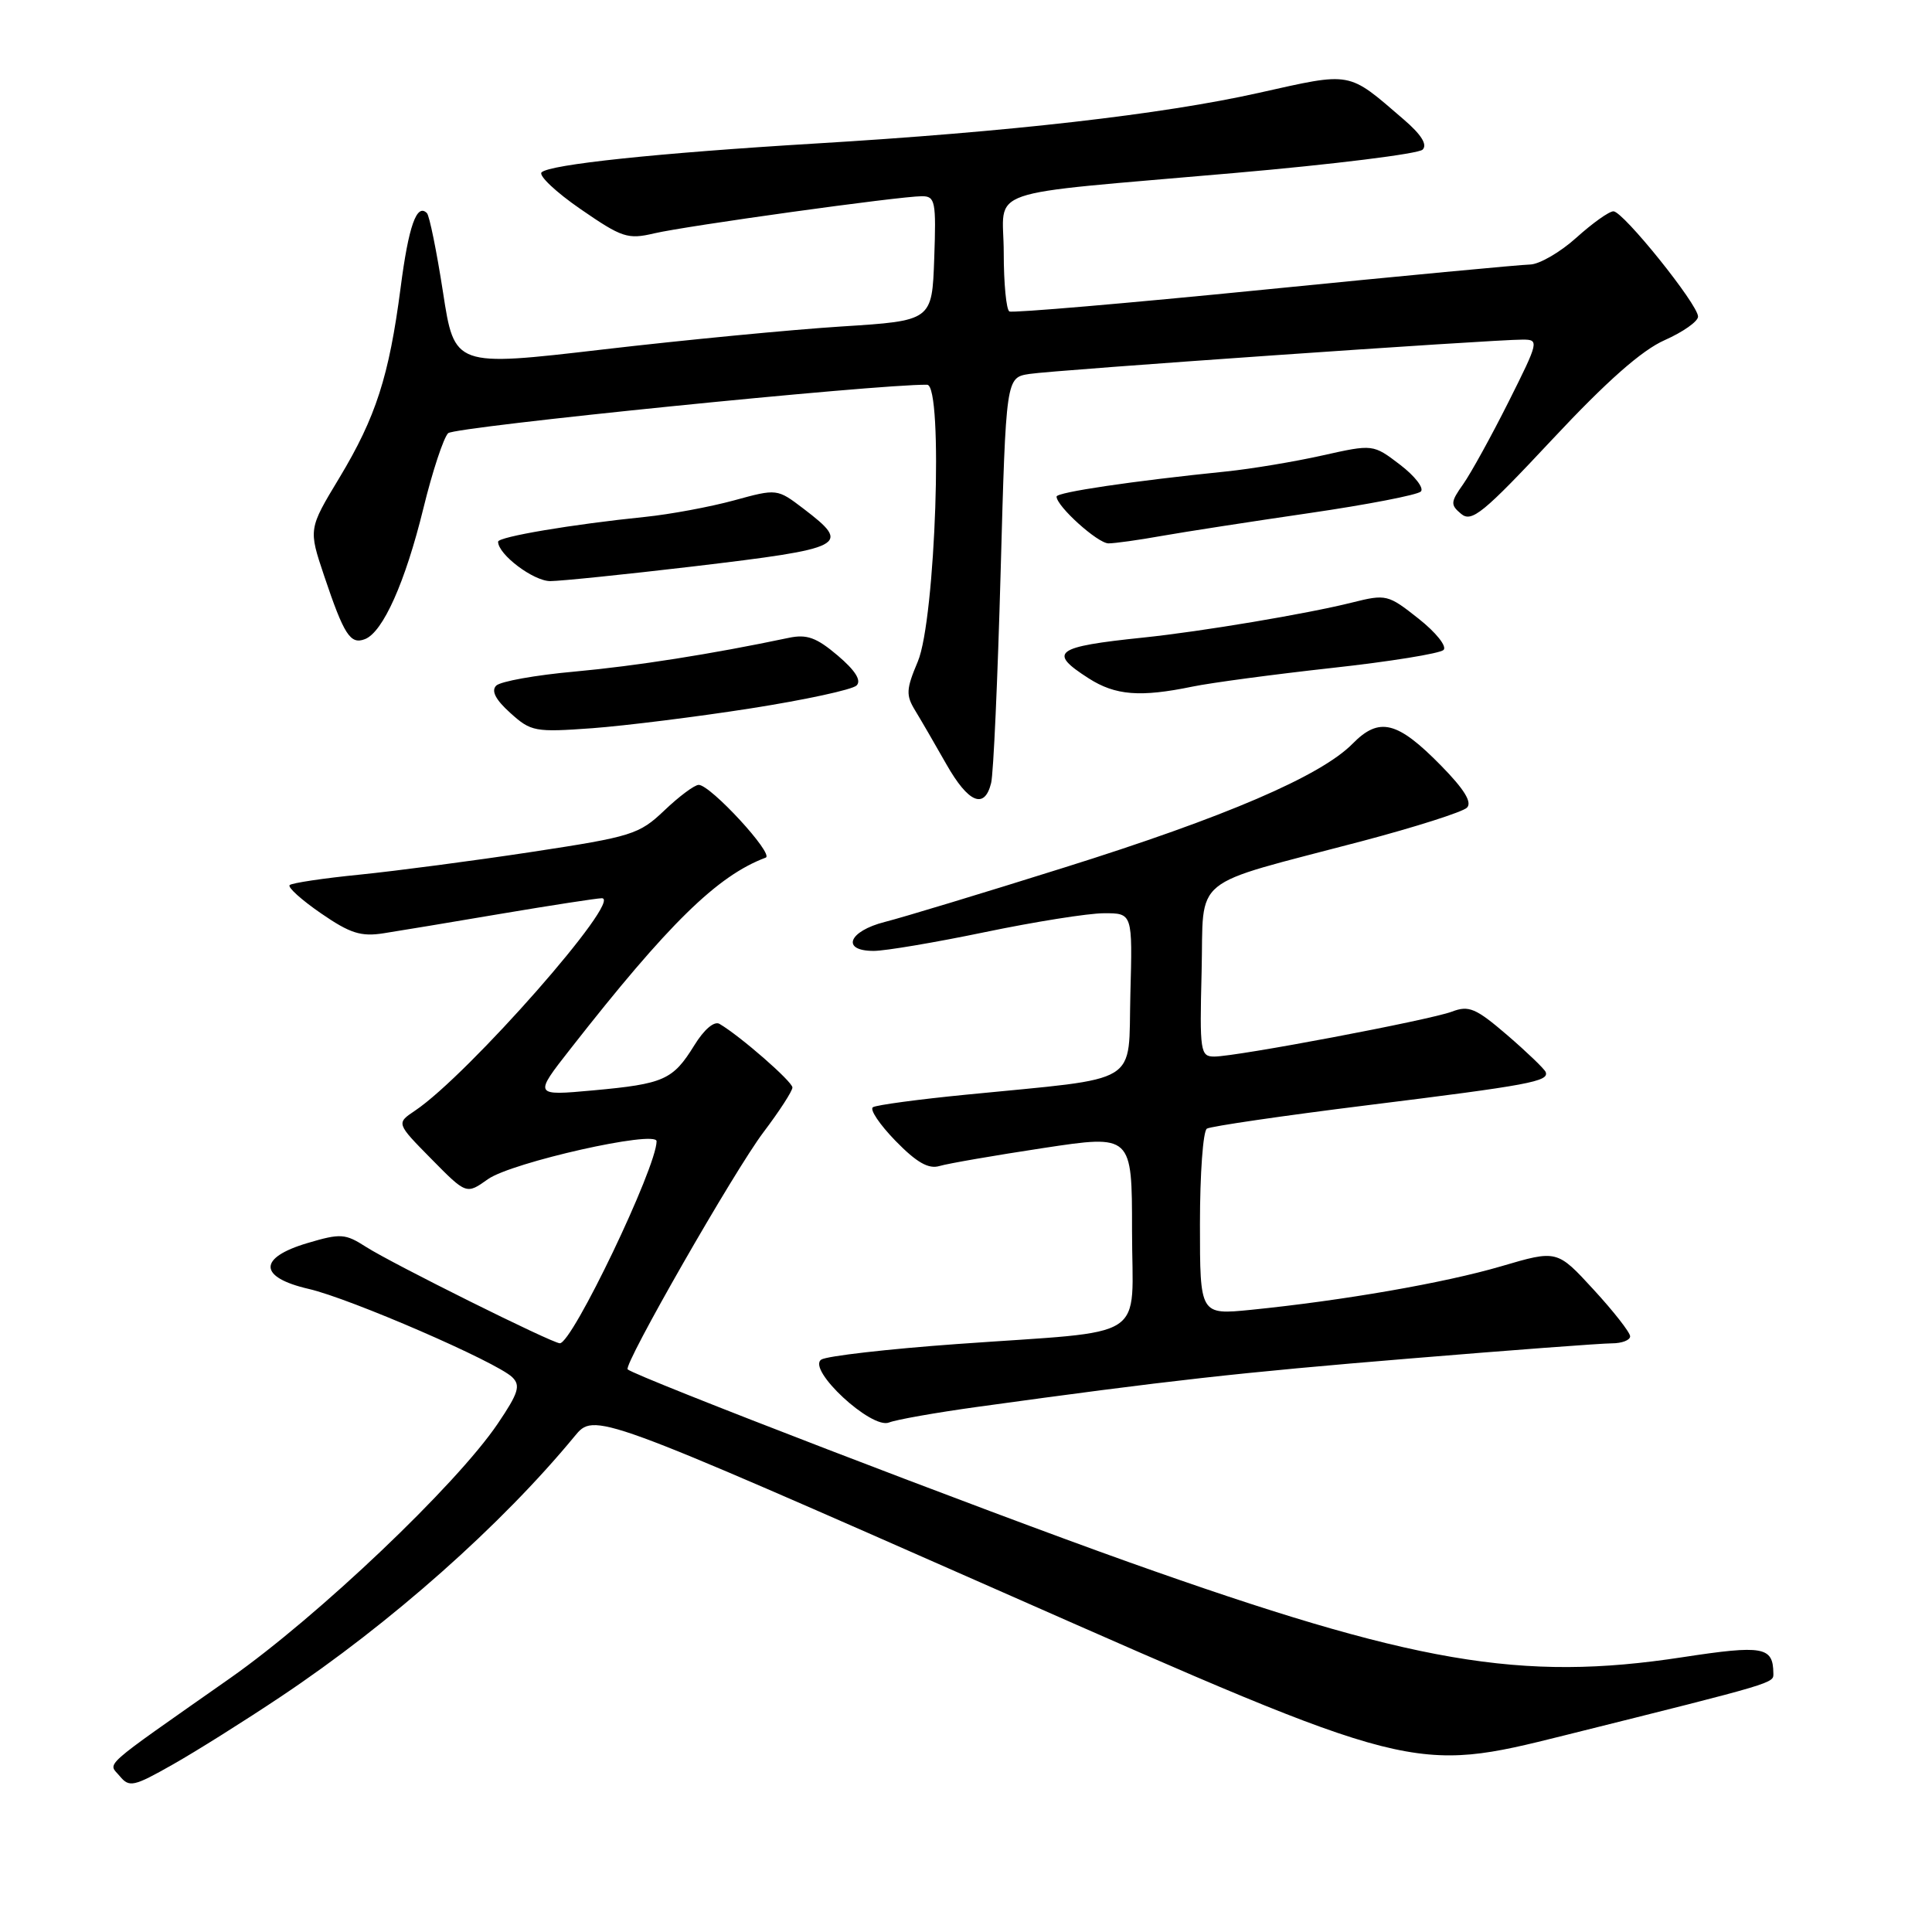 <?xml version="1.0" encoding="UTF-8" standalone="no"?>
<!DOCTYPE svg PUBLIC "-//W3C//DTD SVG 1.1//EN" "http://www.w3.org/Graphics/SVG/1.1/DTD/svg11.dtd" >
<svg xmlns="http://www.w3.org/2000/svg" xmlns:xlink="http://www.w3.org/1999/xlink" version="1.1" viewBox="0 0 256 256">
 <g >
 <path fill="currentColor"
d=" M 37.23 224.80 C 51.76 215.10 66.44 202.08 76.14 190.31 C 78.76 187.13 78.76 187.13 133.00 211.04 C 187.23 234.96 187.23 234.96 207.37 229.93 C 235.60 222.88 235.00 223.05 234.98 221.71 C 234.94 218.19 233.62 217.96 222.94 219.59 C 201.53 222.87 187.30 220.42 149.49 206.96 C 130.30 200.13 84.31 182.44 83.17 181.45 C 82.54 180.91 97.31 155.12 101.16 150.03 C 103.27 147.24 105.00 144.57 105.00 144.10 C 105.00 143.32 98.11 137.30 95.34 135.67 C 94.64 135.26 93.29 136.41 92.00 138.51 C 89.16 143.10 87.99 143.62 78.61 144.48 C 70.71 145.20 70.71 145.20 75.61 138.95 C 88.57 122.39 95.05 116.04 101.46 113.64 C 102.62 113.20 94.15 104.00 92.58 104.00 C 92.03 104.00 89.99 105.52 88.04 107.38 C 84.69 110.57 83.75 110.86 70.50 112.88 C 62.80 114.05 52.54 115.40 47.70 115.89 C 42.86 116.37 38.67 117.00 38.38 117.28 C 38.09 117.57 39.96 119.25 42.53 121.02 C 46.39 123.68 47.84 124.14 50.85 123.66 C 52.86 123.35 59.90 122.18 66.50 121.06 C 73.10 119.95 79.06 119.03 79.74 119.02 C 82.67 118.98 62.02 142.46 54.99 147.17 C 52.50 148.84 52.50 148.84 57.15 153.56 C 61.80 158.28 61.80 158.28 64.65 156.25 C 67.79 154.02 87.00 149.70 87.00 151.22 C 87.00 154.68 75.83 178.01 74.18 177.99 C 73.15 177.98 51.93 167.42 48.50 165.22 C 45.74 163.45 45.13 163.41 40.75 164.71 C 34.16 166.66 34.23 169.25 40.91 170.79 C 46.42 172.06 65.76 180.45 67.87 182.48 C 69.01 183.59 68.71 184.57 65.95 188.65 C 60.44 196.79 42.18 214.15 30.50 222.36 C 12.98 234.66 14.32 233.47 15.88 235.36 C 17.13 236.87 17.72 236.74 22.87 233.82 C 25.97 232.07 32.43 228.01 37.23 224.80 Z  M 129.50 186.42 C 154.93 182.91 164.13 181.88 186.82 180.01 C 200.20 178.90 212.24 178.00 213.57 178.00 C 214.91 178.00 216.00 177.58 216.00 177.07 C 216.00 176.56 213.82 173.77 211.16 170.88 C 206.32 165.61 206.32 165.61 198.91 167.79 C 191.38 170.00 177.97 172.33 165.75 173.56 C 159.00 174.23 159.00 174.23 159.00 162.18 C 159.00 155.54 159.41 149.86 159.92 149.55 C 160.43 149.24 169.99 147.84 181.17 146.45 C 202.69 143.78 205.29 143.29 204.81 142.05 C 204.64 141.63 202.35 139.43 199.73 137.17 C 195.55 133.58 194.63 133.19 192.38 134.05 C 189.44 135.16 163.87 140.00 160.90 140.00 C 159.05 140.00 158.95 139.36 159.22 128.75 C 159.54 115.77 157.34 117.56 180.42 111.47 C 187.53 109.59 193.81 107.59 194.38 107.02 C 195.09 106.31 194.01 104.57 190.95 101.45 C 185.16 95.55 182.76 94.95 179.23 98.54 C 175.01 102.83 162.34 108.27 141.00 114.96 C 130.28 118.33 119.59 121.57 117.25 122.16 C 112.41 123.39 111.41 126.00 115.77 126.00 C 117.30 126.00 123.93 124.88 130.52 123.51 C 137.11 122.14 144.20 121.01 146.28 121.01 C 150.07 121.00 150.07 121.00 149.78 131.74 C 149.46 143.99 151.54 142.72 128.01 145.05 C 121.69 145.67 116.14 146.42 115.67 146.71 C 115.20 146.99 116.55 149.00 118.66 151.17 C 121.47 154.05 123.04 154.94 124.50 154.50 C 125.60 154.17 131.79 153.10 138.25 152.12 C 150.00 150.34 150.00 150.34 150.00 163.06 C 150.00 177.97 152.69 176.23 126.83 178.09 C 117.66 178.75 109.56 179.68 108.83 180.15 C 106.86 181.43 115.47 189.43 117.80 188.49 C 118.74 188.11 124.00 187.18 129.50 186.42 Z  M 131.33 103.75 C 131.64 102.51 132.20 89.92 132.59 75.77 C 133.30 50.03 133.30 50.03 136.40 49.55 C 139.64 49.04 197.82 44.99 201.76 45.00 C 203.96 45.00 203.91 45.23 199.89 53.25 C 197.61 57.79 194.91 62.69 193.89 64.14 C 192.19 66.54 192.17 66.89 193.62 68.10 C 195.01 69.25 196.55 67.99 205.69 58.22 C 212.90 50.51 217.54 46.41 220.58 45.07 C 223.01 43.99 225.00 42.59 225.00 41.95 C 225.00 40.34 215.07 28.00 213.79 28.00 C 213.21 28.00 211.00 29.58 208.87 31.50 C 206.74 33.42 203.98 35.02 202.75 35.05 C 201.51 35.07 185.65 36.57 167.50 38.38 C 149.35 40.19 134.16 41.49 133.75 41.27 C 133.34 41.06 133.00 37.55 133.00 33.49 C 133.00 24.68 129.39 25.93 163.50 22.93 C 176.70 21.78 187.95 20.38 188.50 19.83 C 189.17 19.17 188.33 17.83 186.00 15.83 C 178.51 9.38 179.26 9.52 166.77 12.31 C 154.04 15.16 133.74 17.48 108.00 19.02 C 87.12 20.28 72.81 21.79 71.76 22.84 C 71.34 23.26 73.66 25.46 76.93 27.71 C 82.41 31.49 83.18 31.75 86.69 30.92 C 90.99 29.92 119.20 26.00 122.16 26.00 C 123.92 26.00 124.06 26.67 123.79 34.25 C 123.50 42.50 123.50 42.50 111.50 43.26 C 104.90 43.68 90.66 45.05 79.86 46.31 C 60.22 48.60 60.22 48.60 58.70 38.72 C 57.86 33.29 56.90 28.57 56.57 28.24 C 55.22 26.89 54.14 29.94 53.08 38.15 C 51.55 49.87 49.80 55.29 44.97 63.31 C 40.87 70.10 40.87 70.10 42.95 76.30 C 45.58 84.12 46.42 85.44 48.35 84.69 C 50.74 83.78 53.70 77.15 56.10 67.36 C 57.29 62.49 58.77 58.01 59.38 57.40 C 60.25 56.55 116.34 50.88 122.85 50.98 C 125.02 51.01 123.97 82.09 121.61 87.67 C 120.06 91.34 120.02 92.12 121.28 94.17 C 122.06 95.45 123.91 98.64 125.39 101.25 C 128.31 106.40 130.46 107.30 131.33 103.75 Z  M 99.50 93.86 C 106.65 92.74 112.95 91.38 113.50 90.83 C 114.17 90.17 113.33 88.84 111.00 86.86 C 108.18 84.47 106.91 84.01 104.50 84.52 C 94.30 86.67 84.31 88.24 76.13 88.99 C 70.98 89.45 66.31 90.29 65.75 90.85 C 65.06 91.54 65.66 92.71 67.62 94.47 C 70.36 96.95 70.89 97.04 78.50 96.49 C 82.90 96.16 92.35 94.98 99.50 93.86 Z  M 158.00 90.98 C 160.47 90.47 168.78 89.36 176.46 88.51 C 184.14 87.67 190.81 86.59 191.28 86.12 C 191.75 85.65 190.27 83.79 187.96 81.97 C 183.92 78.77 183.67 78.71 179.15 79.84 C 173.20 81.33 159.23 83.68 151.50 84.48 C 139.75 85.70 138.81 86.40 144.25 89.88 C 147.79 92.15 151.08 92.41 158.00 90.98 Z  M 91.73 75.07 C 112.17 72.64 112.86 72.29 106.49 67.42 C 102.97 64.74 102.97 64.74 97.24 66.31 C 94.08 67.17 88.80 68.15 85.50 68.49 C 75.85 69.47 66.00 71.13 66.00 71.78 C 66.00 73.47 70.68 77.00 72.92 77.00 C 74.34 76.99 82.80 76.12 91.73 75.07 Z  M 153.94 71.01 C 157.00 70.47 165.79 69.11 173.47 67.99 C 181.16 66.87 187.82 65.58 188.27 65.13 C 188.72 64.68 187.48 63.08 185.52 61.58 C 181.94 58.85 181.94 58.85 175.22 60.35 C 171.52 61.18 165.80 62.13 162.50 62.47 C 150.03 63.74 140.00 65.23 140.00 65.80 C 140.00 67.08 145.46 72.00 146.88 72.00 C 147.70 72.00 150.88 71.56 153.94 71.01 Z "/>
</g>
</svg>